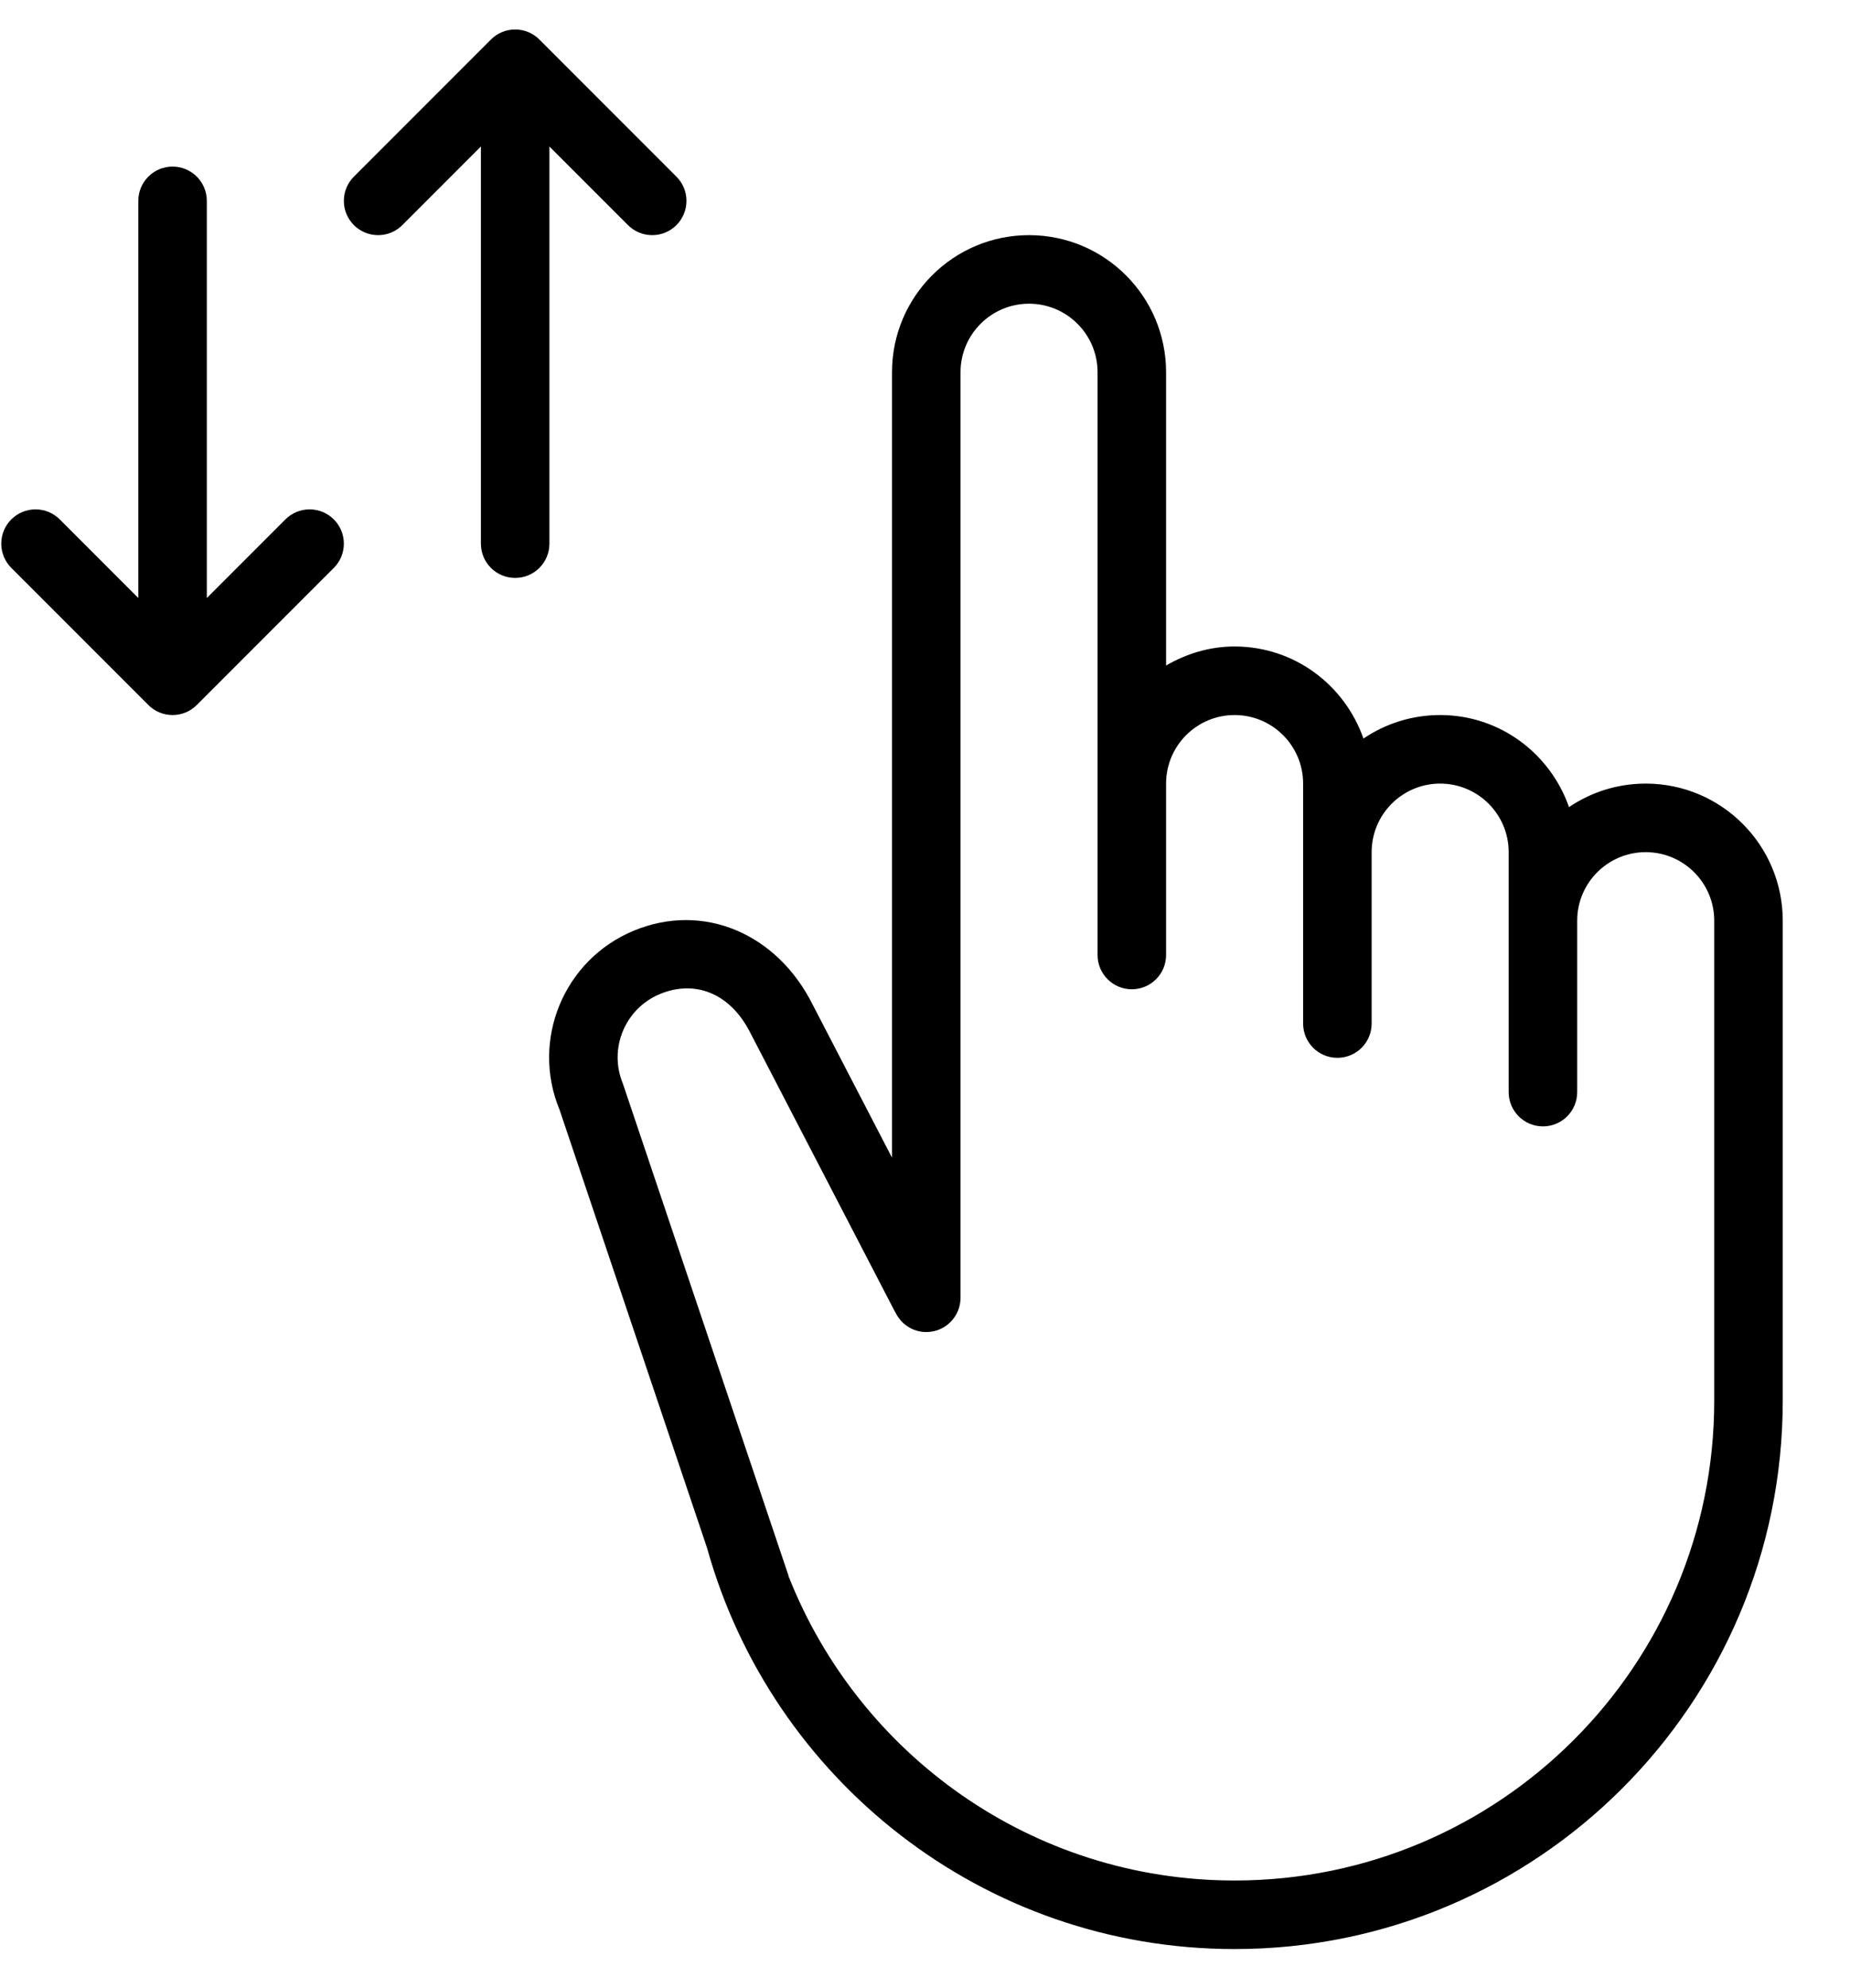 <?xml version="1.0" encoding="UTF-8" standalone="no"?>
<svg width="54px" height="58px" viewBox="0 0 54 58" version="1.1" xmlns="http://www.w3.org/2000/svg" xmlns:xlink="http://www.w3.org/1999/xlink" xmlns:sketch="http://www.bohemiancoding.com/sketch/ns">
    <!-- Generator: Sketch 3.0.4 (8053) - http://www.bohemiancoding.com/sketch -->
    <title>1107-vertical-swipe@2x</title>
    <desc>Created with Sketch.</desc>
    <defs></defs>
    <g id="Page-1" stroke="none" stroke-width="1" fill="none" fill-rule="evenodd" sketch:type="MSPage">
        <g id="Glyphish-8-Icons" sketch:type="MSArtboardGroup" transform="translate(-598, -19)" fill="#000000">
            <g id="1107-vertical-swipe@2x" sketch:type="MSLayerGroup" transform="translate(598.037, 19.86)">
                <g id="_x31_107-vertical-swipe_x40_2x.png" sketch:type="MSShapeGroup">
                    <path d="M9,14 C8.724,14 8.474,14.112 8.293,14.293 L6,16.586 L6,5 C6,4.448 5.553,4 5,4 C4.447,4 4,4.448 4,5 L4,16.586 L1.707,14.293 C1.526,14.112 1.276,14 1,14 C0.447,14 0,14.448 0,15 C0,15.276 0.112,15.526 0.293,15.707 L4.293,19.707 C4.474,19.888 4.724,20 5,20 C5.276,20 5.526,19.889 5.707,19.707 L9.707,15.707 C9.888,15.526 10,15.276 10,15 C10,14.448 9.553,14 9,14 L9,14 Z M48,22 C47.171,22 46.4,22.253 45.761,22.686 C45.215,21.126 43.746,20 42,20 C41.171,20 40.4,20.253 39.761,20.686 C39.215,19.126 37.746,18 36,18 C35.268,18 34.591,18.212 34,18.555 L34,10 C34,7.791 32.209,6 30,6 C27.791,6 26,7.791 26,10 L26,32.913 L23.688,28.456 C22.656,26.384 20.503,25.446 18.462,26.291 C16.421,27.137 15.451,29.477 16.297,31.518 L20.601,44.297 C22.48,51.044 28.654,56 36,56 C44.837,56 52,48.837 52,40 L52,26 C52,23.791 50.209,22 48,22 L48,22 Z M50,40 C50,47.732 43.732,54 36,54 C30.084,54 25.036,50.325 22.986,45.138 L22.966,45.14 L22.965,45.137 L22.986,45.128 L18.144,30.752 C17.721,29.731 18.206,28.562 19.226,28.139 C20.247,27.716 21.259,28.116 21.839,29.222 L26.087,37.41 L26.091,37.408 C26.248,37.756 26.594,38 27,38 C27.553,38 28,37.553 28,37 L28,10 C28,8.896 28.896,8 30,8 C31.104,8 32,8.896 32,10 L32,27 C32,27.553 32.448,28 33,28 C33.553,28 34,27.553 34,27 L34,22 C34,20.896 34.896,20 36,20 C37.104,20 38,20.896 38,22 L38,29 C38,29.553 38.448,30 39,30 C39.553,30 40,29.553 40,29 L40,24 C40,22.896 40.896,22 42,22 C43.104,22 44,22.896 44,24 L44,31 C44,31.553 44.448,32 45,32 C45.553,32 46,31.553 46,31 L46,26.001 C46,26.001 46,26.001 46,26 C46,24.896 46.896,24 48,24 C49.104,24 50,24.896 50,26 L50,40 L50,40 Z M16,3.414 L18.293,5.707 C18.474,5.888 18.724,6 19,6 C19.553,6 20,5.553 20,5 C20,4.724 19.888,4.474 19.707,4.293 L15.707,0.293 C15.526,0.112 15.276,0 15,0 C14.724,0 14.474,0.112 14.293,0.293 L10.293,4.293 C10.112,4.474 10,4.724 10,5 C10,5.553 10.447,6 11,6 C11.276,6 11.526,5.888 11.707,5.707 L14,3.414 L14,15 C14,15.553 14.447,16 15,16 C15.553,16 16,15.553 16,15 L16,3.414 L16,3.414 Z" id="Shape"></path>
                </g>
            </g>
        </g>
    </g>
</svg>